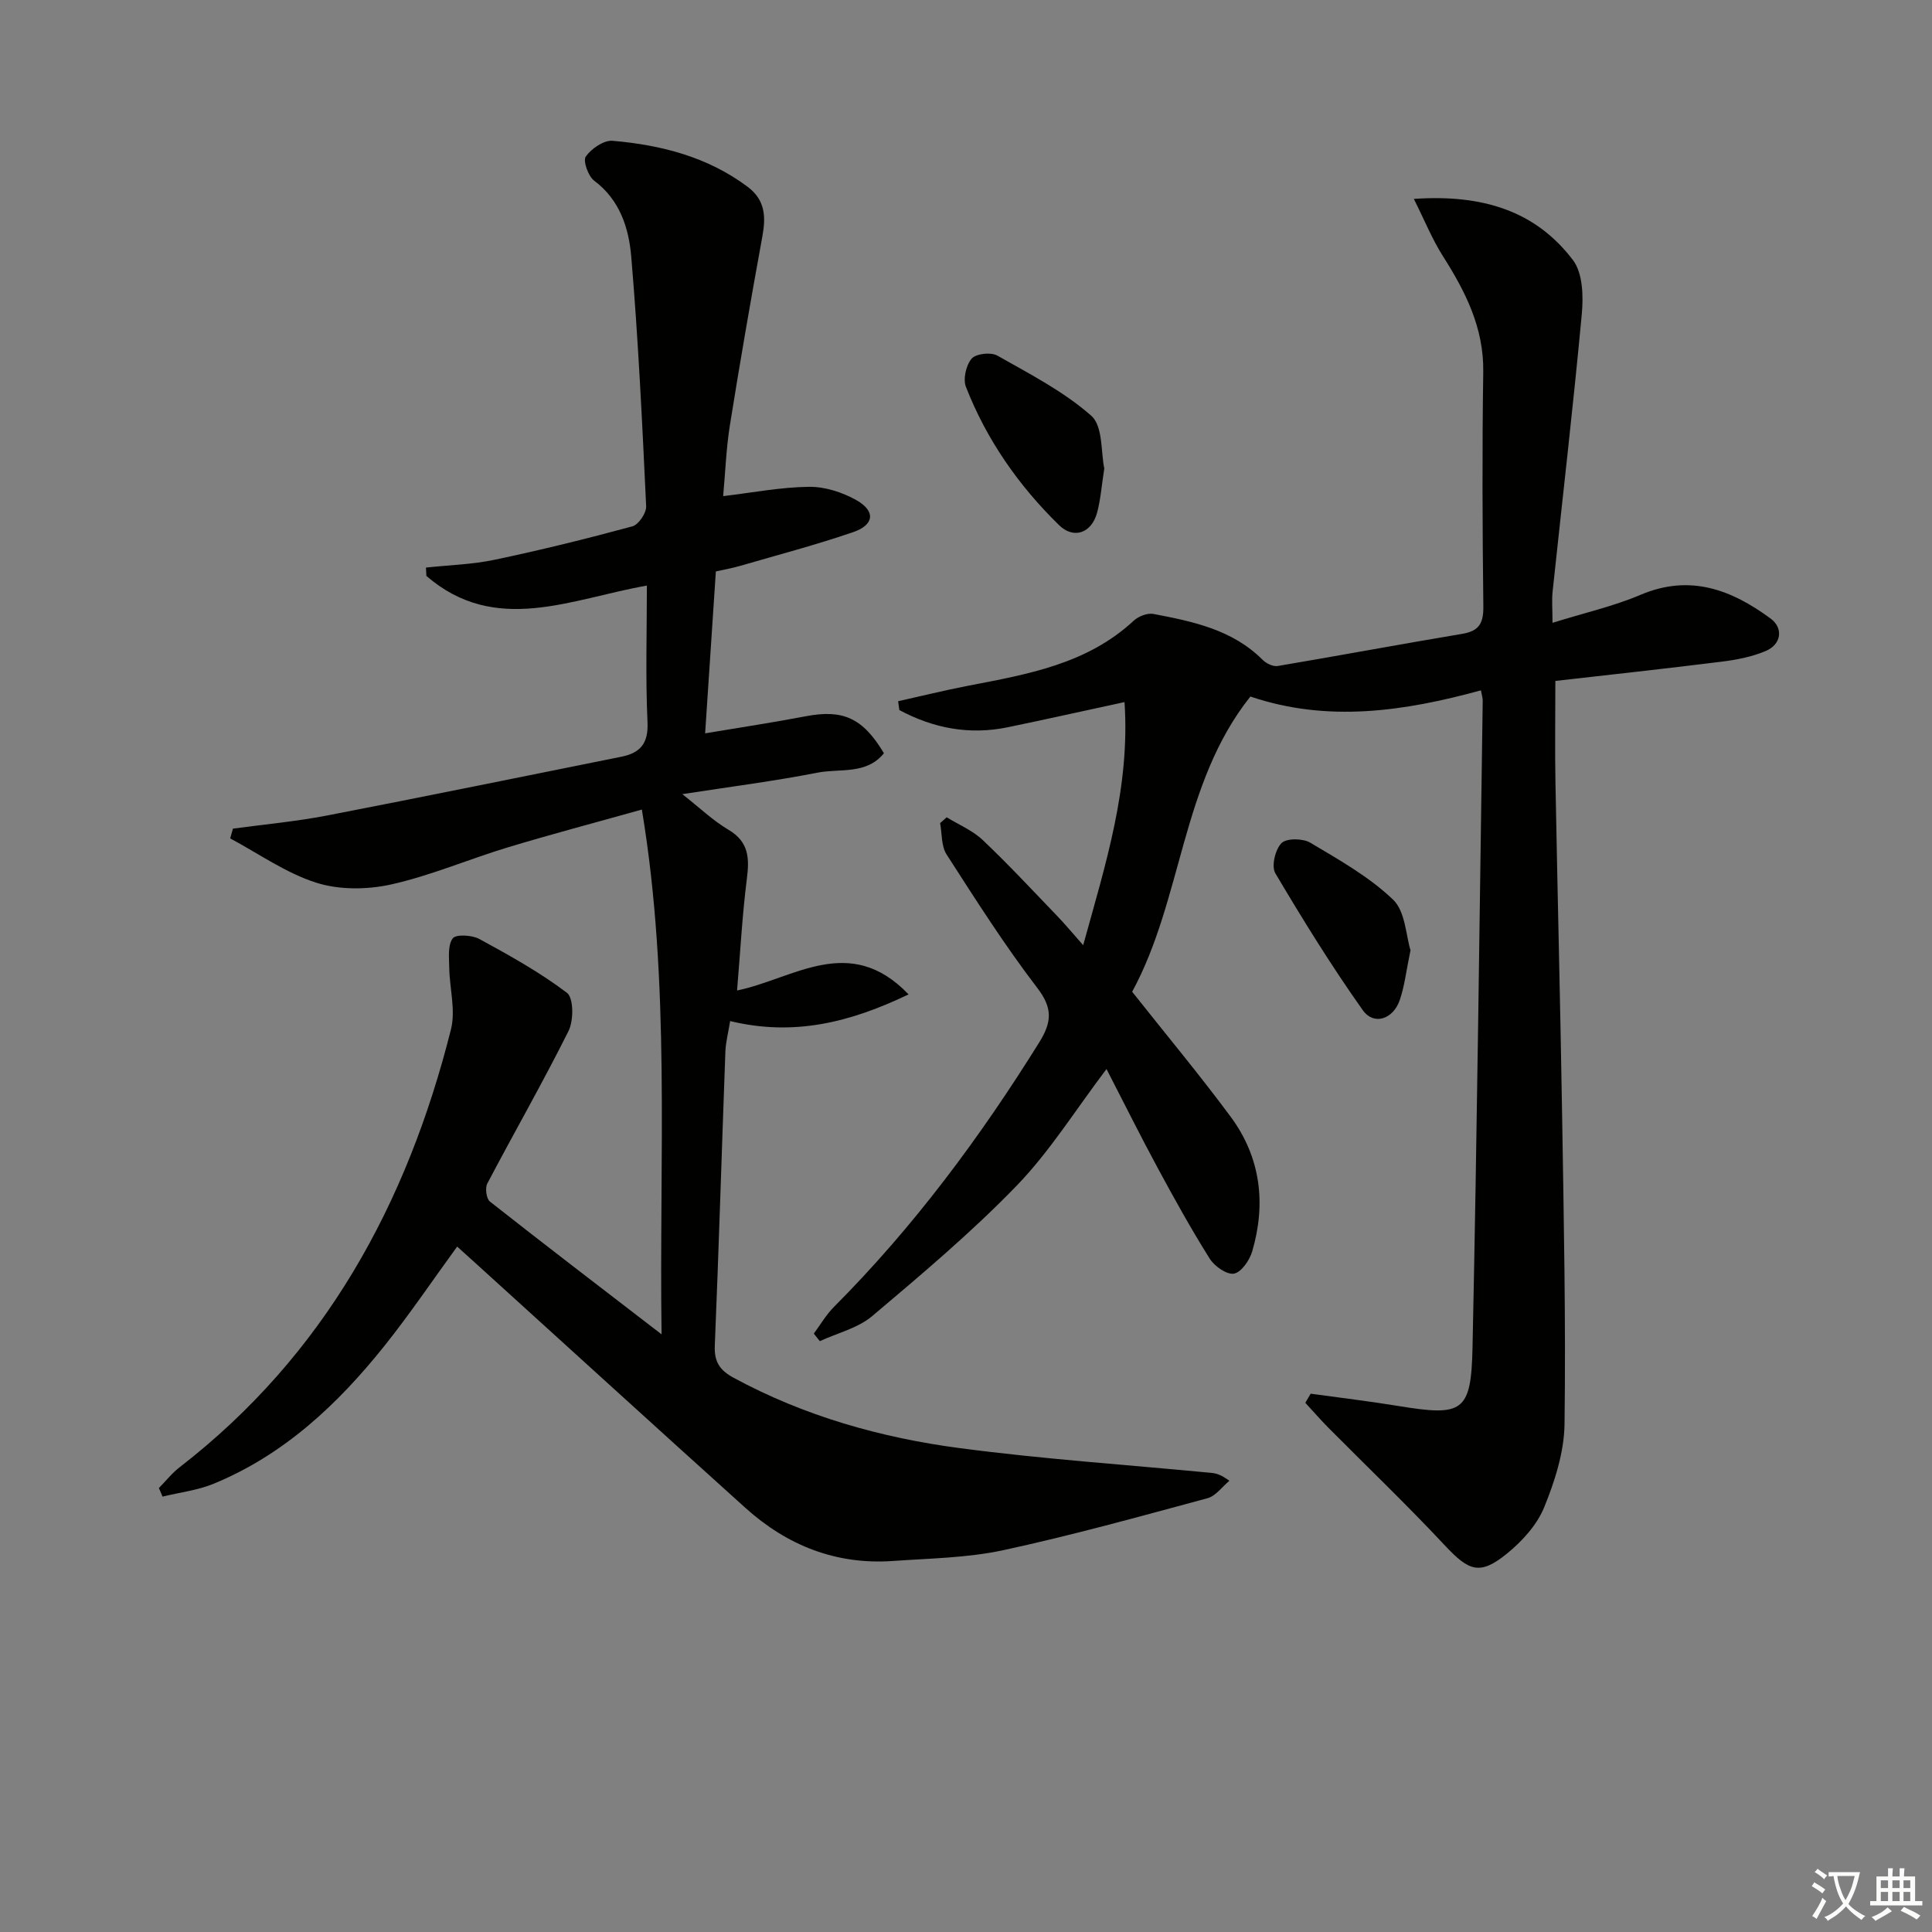 <svg enable-background="new 0 0 400 400" viewBox="0 0 400 400" xmlns="http://www.w3.org/2000/svg"><rect x="0" y="0" width="400" height="400" fill="#808080" stroke="none"/><path d="m377.9 391.2c-.2.3-.4.5-.6.8-.7-.6-1.4-1-2.2-1.5.2-.3.4-.5.5-.8.6.4 1.4.8 2.3 1.5zm-1.8 6.1c-.2-.2-.5-.4-.9-.6.4-.6.8-1.2 1.2-1.9s.7-1.3.9-1.9c.3.3.5.5.8.7-.7 1.3-1.4 2.6-2 3.7zm2.2-9c-.3.3-.5.5-.6.8-.6-.6-1.3-1.1-2-1.5.3-.3.5-.5.6-.7.6.5 1.3.9 2 1.4zm.3.2v-.9h2 4.5c-.3 1.3-.6 2.5-1 3.6s-.9 2.1-1.4 3c.4.5 1 1 1.6 1.4s1.2.8 1.9 1.1c-.3.2-.5.4-.8.8-.4-.3-1-.7-1.6-1.2s-1.2-1.1-1.6-1.6c-.5.6-1.1 1.1-1.7 1.6s-1.4.9-2.1 1.4c-.1-.3-.3-.5-.7-.8.6-.2 1.2-.5 1.9-1s1.4-1.1 2-1.8c-.5-.8-.9-1.6-1.2-2.5s-.6-2-.8-3.2c-.4.1-.7.1-1 .1zm2.5 2.7c.3 1 .7 1.7 1 2.2.3-.5.6-1.1 1-2s.6-1.9.9-3h-3.2-.4c.1.9.3 1.8.7 2.8z" fill="#fbfcfa"/><path d="m396.5 388.5v1.5 3.6h1.5v.9c-.4 0-1 0-1.7 0h-7.9c-.5 0-.9 0-1.2 0v-.9h1.3v-3.5c0-.7 0-1.2 0-1.6h2.4c0-.8 0-1.4 0-1.7h1c0 .3-.1.8-.1 1.7h1.5c0-.8 0-1.4 0-1.7h1c0 .3-.1.9-.1 1.7zm-8.2 9.2c-.2-.3-.5-.5-.8-.8.8-.3 1.4-.6 1.9-.9s1-.7 1.4-1.1c.3.3.6.5.9.8-1.6 1-2.8 1.6-3.4 2zm2.6-6.8v-1.6h-1.5v1.6zm0 2.7v-1.9h-1.5v1.9zm2.4-2.7v-1.6h-1.5v1.6zm0 2.7v-1.9h-1.5v1.9zm.2 2 .7-.8c.4.2.9.5 1.6.8s1.3.7 1.8 1c-.3.3-.5.6-.8.8-.4-.3-1.5-1-3.3-1.8zm2-4.7v-1.6h-1.4v1.6zm0 2.7v-1.9h-1.4v1.9z" fill="#fbfcfa"/><g fill="#010100"><path d="m32.89 308.09c1.43-1.45 2.71-3.09 4.31-4.32 30.02-23.23 47.09-54.53 56.17-90.66 1-3.97-.29-8.49-.36-12.75-.03-2.08-.34-4.65.72-6.08.66-.89 4-.7 5.52.13 6.24 3.4 12.51 6.88 18.14 11.15 1.38 1.05 1.4 5.73.32 7.89-5.32 10.67-11.27 21.03-16.82 31.59-.49.93-.2 3.15.54 3.73 11.35 8.94 22.83 17.71 35.54 27.49-.52-37.02 1.9-72.66-4.08-108.65-9.69 2.72-18.77 5.11-27.76 7.83-8.1 2.45-15.95 5.85-24.17 7.68-4.96 1.1-10.76 1.15-15.53-.38-6.26-2-11.88-6.01-17.77-9.16.19-.67.38-1.35.57-2.02 6.47-.88 12.99-1.47 19.39-2.7 20.36-3.93 40.67-8.1 61-12.18 3.91-.79 5.65-2.71 5.44-7.17-.43-9.3-.13-18.63-.13-28.27-15.65 2.73-31.34 10.38-45.65-2-.03-.58-.06-1.16-.09-1.73 4.77-.52 9.62-.64 14.28-1.63 9.56-2.01 19.05-4.35 28.47-6.91 1.27-.35 2.9-2.76 2.84-4.14-.81-17.25-1.63-34.52-3.09-51.72-.5-5.86-2.33-11.71-7.67-15.7-1.24-.93-2.36-4.12-1.74-5 1.16-1.64 3.73-3.42 5.56-3.26 10.03.87 19.63 3.31 27.93 9.51 3.65 2.73 3.82 6.15 3.08 10.23-2.38 13.02-4.64 26.06-6.73 39.13-.78 4.88-.95 9.86-1.4 14.7 6.14-.73 11.96-1.87 17.8-1.93 3.28-.04 6.9 1.13 9.8 2.77 3.99 2.26 3.7 5.1-.65 6.6-7.67 2.64-15.53 4.7-23.33 6.97-1.69.49-3.43.8-5.13 1.18-.74 11.15-1.45 21.88-2.22 33.52 7.58-1.27 14.22-2.27 20.8-3.53 7.73-1.48 11.83.32 16.22 7.65-3.62 4.49-9.12 3.11-13.75 4.02-9.03 1.77-18.18 2.93-27.99 4.45 3.58 2.81 6.33 5.47 9.53 7.36 4.29 2.52 4.37 5.94 3.82 10.24-.95 7.51-1.35 15.1-2.02 23.05 11.71-2.4 23.3-11.96 35.51.81-12.17 5.84-23.81 8.7-36.94 5.52-.35 2.22-.91 4.29-.99 6.39-.75 20.29-1.35 40.58-2.19 60.86-.14 3.35 1.08 5.07 3.91 6.61 14.66 7.94 30.47 12.4 46.81 14.56 17.27 2.28 34.69 3.45 52.05 5.12.97.09 1.93.3 3.77 1.64-1.5 1.24-2.82 3.15-4.53 3.61-14.06 3.79-28.1 7.7-42.33 10.77-7.41 1.59-15.15 1.68-22.76 2.22-11.77.84-21.93-3.19-30.58-10.99-18.68-16.83-37.25-33.77-55.87-50.66-1.22-1.11-2.45-2.22-3.81-3.44-5.1 7-9.81 13.99-15.05 20.55-9.66 12.09-20.78 22.55-35.36 28.55-3.33 1.37-7.05 1.8-10.59 2.67-.24-.62-.5-1.2-.76-1.77z"/><path d="m271.36 288.55c6.04.84 12.1 1.55 18.12 2.54 13.36 2.19 15.11 1.33 15.39-12.12.95-44.61 1.45-89.23 2.11-133.85.01-.62-.2-1.25-.37-2.19-15.88 4.34-31.69 6.71-47.73 1.28-14.39 18.06-14 41.85-24.48 61.12 6.82 8.62 13.86 17.06 20.39 25.87 6.22 8.4 7.38 17.97 4.46 27.9-.54 1.84-2.26 4.32-3.77 4.59-1.49.26-4.03-1.52-5.02-3.1-3.8-6.04-7.27-12.3-10.67-18.59-3.62-6.69-7.01-13.51-10.7-20.67-6.47 8.54-11.76 17.08-18.59 24.14-9.32 9.64-19.65 18.34-29.92 27.01-2.96 2.5-7.19 3.5-10.84 5.19-.42-.52-.84-1.04-1.25-1.56 1.38-1.86 2.56-3.92 4.18-5.54 16.43-16.48 30.19-35.01 42.47-54.72 2.62-4.21 2.87-7.07-.38-11.31-6.76-8.83-12.75-18.26-18.78-27.63-1.12-1.73-.93-4.31-1.34-6.49.45-.4.91-.81 1.36-1.21 2.51 1.54 5.36 2.72 7.45 4.7 5.31 5.03 10.3 10.4 15.38 15.68 1.68 1.74 3.22 3.61 5.43 6.1 4.68-16.93 9.74-32.69 8.56-50.33-8.35 1.8-16.25 3.57-24.17 5.21-7.97 1.65-15.43.2-22.45-3.56-.08-.61-.17-1.22-.25-1.83 4.82-1.07 9.62-2.26 14.47-3.2 12.27-2.37 24.6-4.46 34.29-13.46.99-.92 2.84-1.65 4.1-1.41 8.17 1.56 16.34 3.24 22.59 9.49.75.75 2.17 1.45 3.13 1.29 12.75-2.15 25.47-4.53 38.22-6.66 3.54-.59 4.4-2.26 4.36-5.71-.19-16.16-.26-32.33-.02-48.49.14-9.16-3.68-16.65-8.38-24.05-2.2-3.46-3.75-7.34-5.99-11.8 14.24-.98 25.22 2.48 32.95 12.68 2.04 2.69 2.17 7.49 1.82 11.2-1.78 19.16-4.01 38.28-6.04 57.42-.19 1.75-.02 3.54-.02 6.47 6.7-2.09 12.68-3.44 18.23-5.8 10.22-4.34 18.79-1.07 26.91 4.9 2.72 2 2.25 5.37-1.01 6.74-2.85 1.2-6.02 1.82-9.11 2.2-11.5 1.44-23.02 2.69-34.43 3.99 0 7.48-.11 14.26.02 21.03.42 22.97 1.01 45.94 1.38 68.91.34 21.3.78 42.62.5 63.92-.08 5.79-2 11.8-4.22 17.24-1.49 3.65-4.55 7.01-7.68 9.56-5.63 4.58-7.89 3.66-12.87-1.67-7.82-8.36-16.1-16.29-24.17-24.42-1.63-1.65-3.15-3.41-4.73-5.12.36-.62.73-1.25 1.11-1.88z"/><path d="m228.63 97c-.57 3.63-.76 6.46-1.49 9.15-1.14 4.22-4.83 5.55-7.88 2.57-8.37-8.18-15-17.68-19.27-28.61-.64-1.63.02-4.5 1.18-5.86.88-1.03 3.97-1.38 5.29-.64 6.72 3.81 13.76 7.42 19.48 12.47 2.45 2.16 1.98 7.64 2.69 10.92z"/><path d="m292.03 196.74c-.89 4.25-1.22 7.42-2.24 10.35-1.38 3.97-5.37 5.26-7.64 2.06-6.48-9.15-12.4-18.71-18.11-28.36-.85-1.44-.02-4.92 1.28-6.23 1.04-1.05 4.43-1 5.96-.09 5.96 3.55 12.17 7.04 17.12 11.77 2.58 2.45 2.68 7.47 3.63 10.5z"/></g></svg>